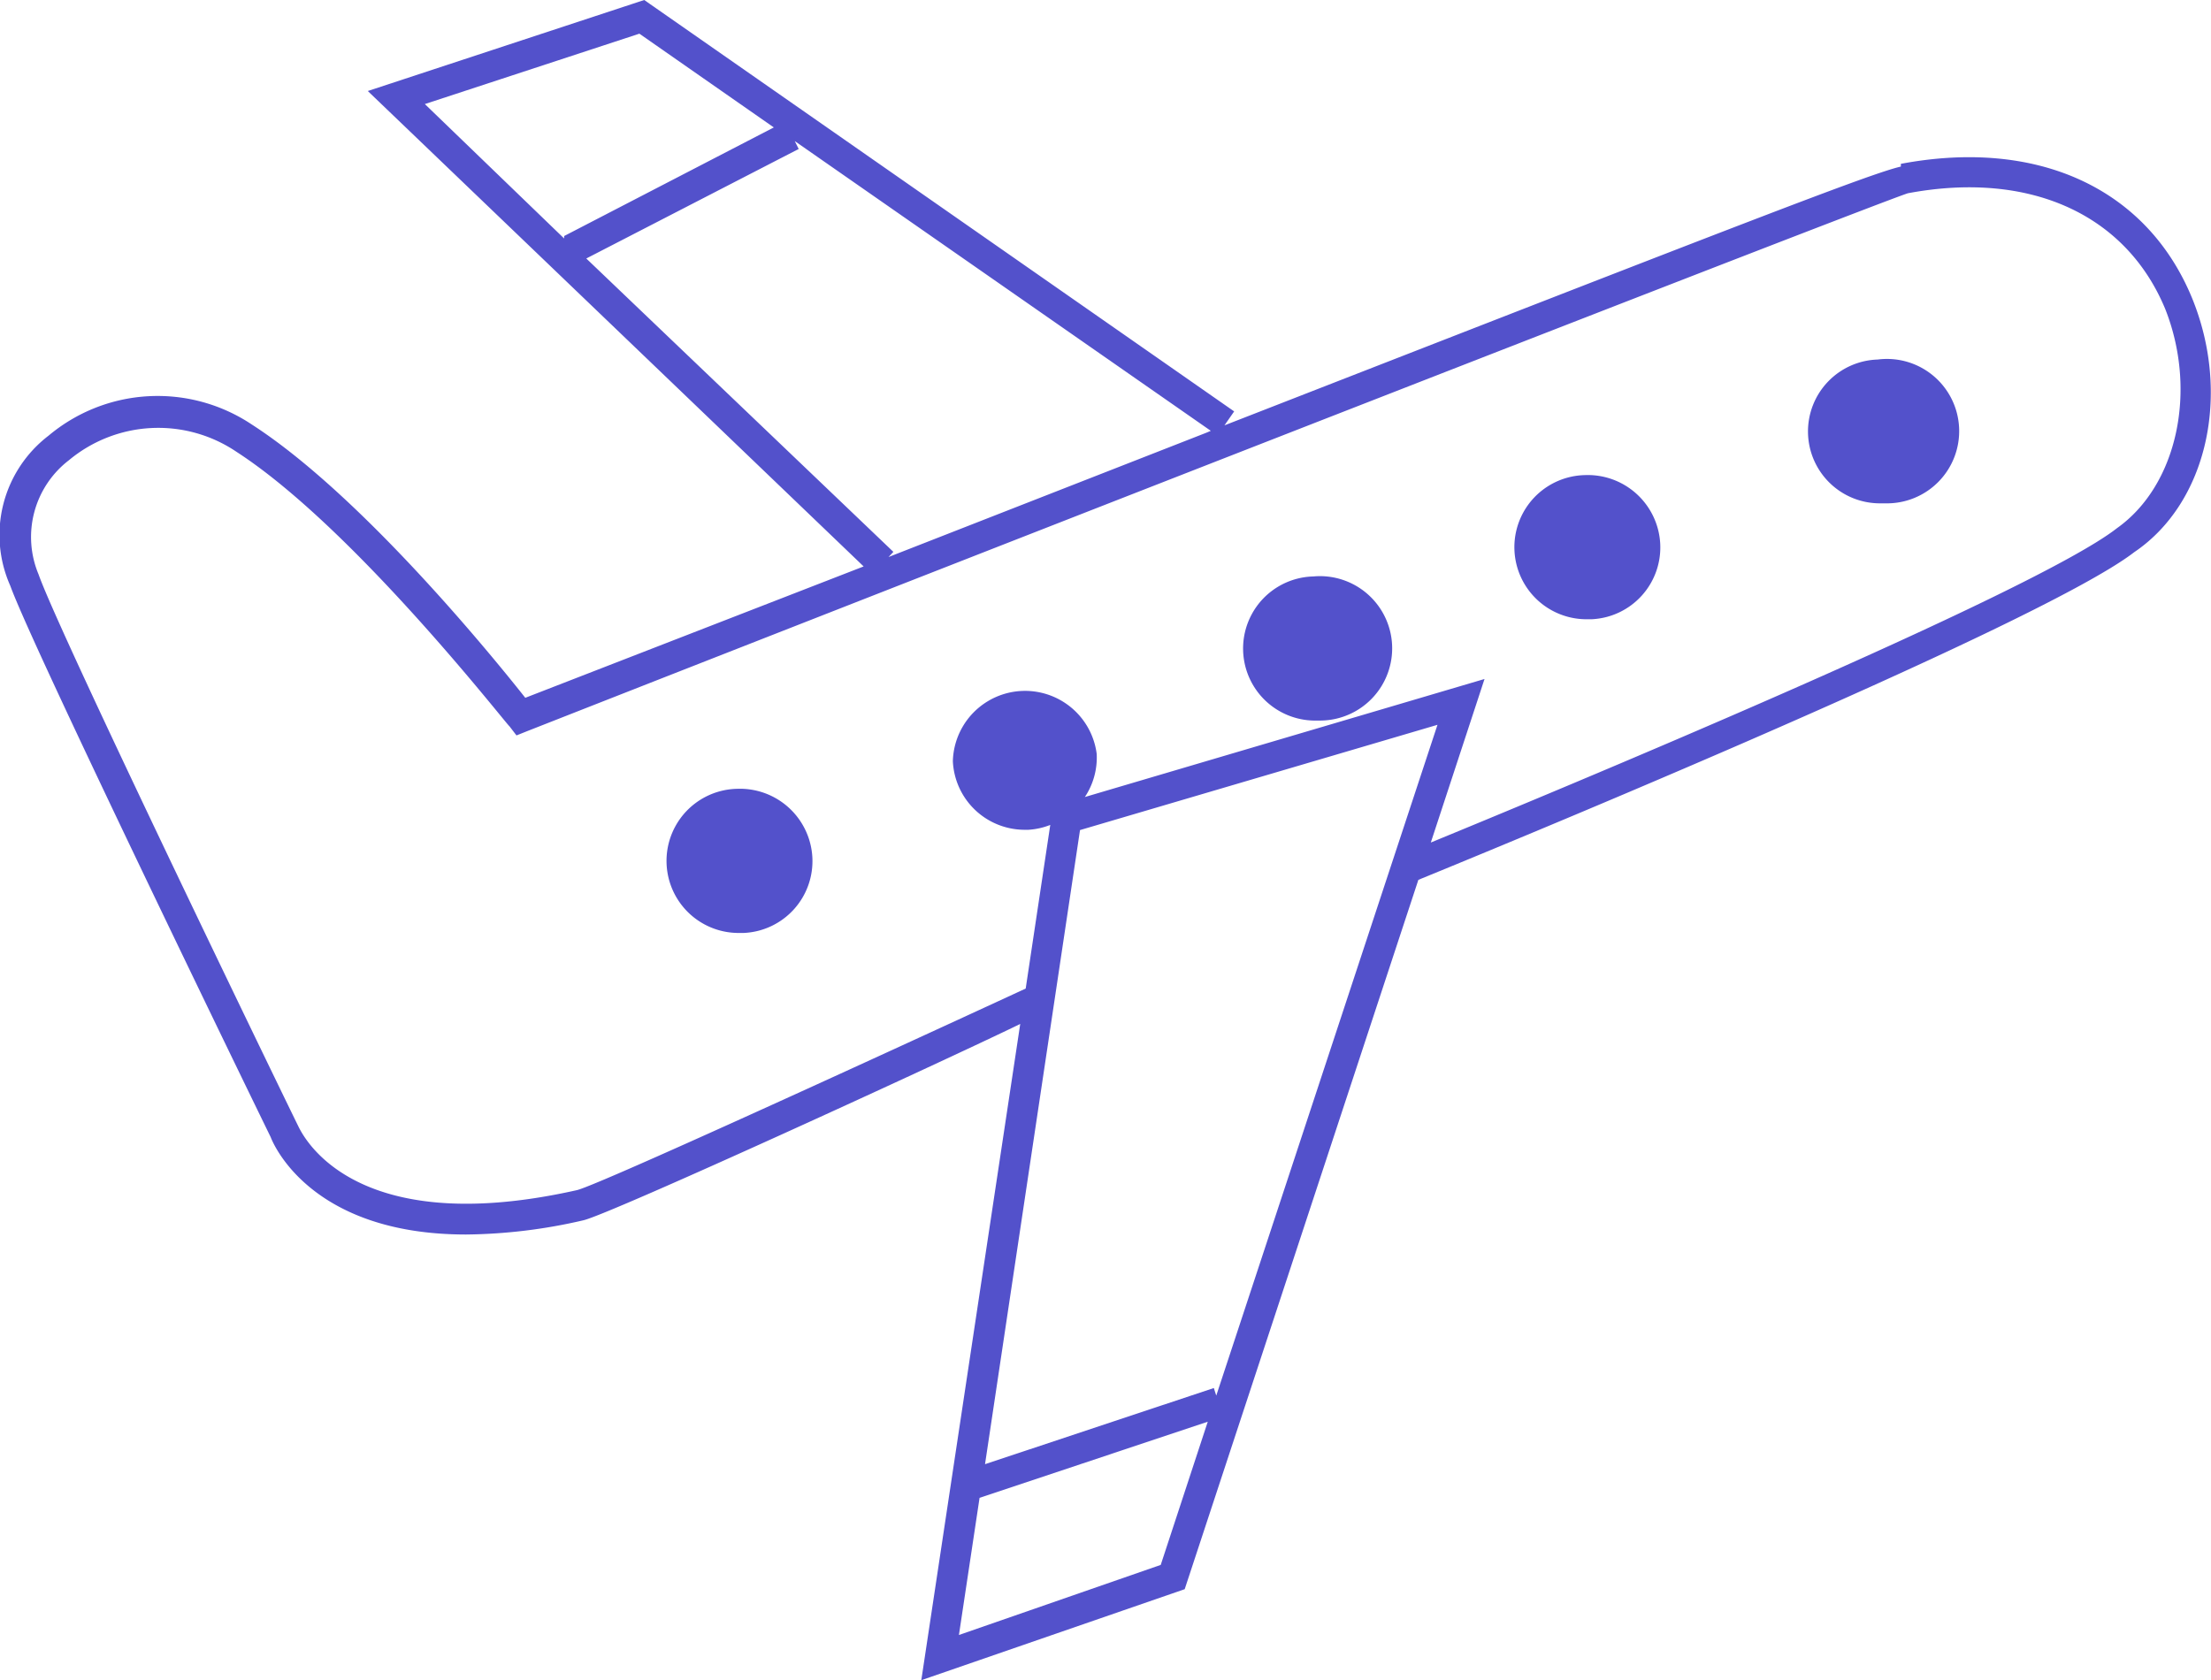 <svg id="Layer_1" data-name="Layer 1" xmlns="http://www.w3.org/2000/svg" viewBox="0 0 72.86 55.38"><defs><style>.cls-1{fill:#5351cb;}</style></defs><title>Icon-</title><path class="cls-1" d="M24.28,26a2.37,2.37,0,0,0,.12,4.75h.12a2.37,2.37,0,0,0,2.25-2.49A2.39,2.39,0,0,0,24.28,26Z"/><path class="cls-1" d="M43.28,19a2.37,2.37,0,0,0,.12,4.75h.12A2.38,2.38,0,1,0,43.28,19Z"/><path class="cls-1" d="M52.22,15.66a2.37,2.37,0,0,0,.12,4.75h.12a2.37,2.37,0,0,0,2.25-2.49A2.39,2.39,0,0,0,52.22,15.66Z"/><path class="cls-1" d="M61.9,11.85A2.37,2.37,0,0,0,62,16.59h.12a2.38,2.38,0,1,0-.24-4.74Z"/><path class="cls-1" d="M72.23,9.81c-1.49-3.6-5.08-5.26-9.59-4.41l0,.09c-1,.23-5,1.79-22.29,8.53l.32-.46L21.43.14,21.23,0,12.12,3,28.46,18.67,17.31,23c-1.05-1.33-5.39-6.67-9-9a5.59,5.59,0,0,0-6.71.36A4.12,4.12,0,0,0,.34,19.31c.75,2.08,8.28,17.56,8.58,18.17.06.16,1.27,3.21,6.44,3.21a17.73,17.73,0,0,0,3.87-.47C20.15,40,31.05,35,33.62,33.75L30.36,55.38l8.68-3L46.74,29v0c.83-.34,20.35-8.3,23.59-10.8C72.73,16.58,73.54,13,72.23,9.81ZM21.07,1.11,25.5,4.2,18.59,7.78l0,.08L14,3.43ZM19.32,8.52l7-3.61-.13-.26,13.71,9.55-.14.06-10.48,4.1.16-.17ZM35.59,27.36l11.78-3.47L40.08,46,40,45.75l-7.54,2.51Zm2.66,24.22L31.6,53.89l.68-4.52,7.52-2.51ZM69.76,17.41C67,19.57,50.85,26.25,47.15,27.77l1.77-5.39L35.75,26.27a2.35,2.35,0,0,0,.39-1.42,2.38,2.38,0,0,0-4.74.24,2.37,2.37,0,0,0,2.37,2.26h.12a2.36,2.36,0,0,0,.72-.16l-.94,6.26.31-.95S19.76,39.08,19,39.23c-7.59,1.7-9.11-2-9.19-2.15S2,21,1.27,18.93a3.19,3.19,0,0,1,1-3.76,4.6,4.6,0,0,1,5.52-.28c3.88,2.51,8.91,9,9,9.05l.23.3.35-.14c15.27-6,44.3-17.34,45.5-17.73,4-.75,7.18.68,8.48,3.81C72.42,12.88,71.75,16,69.76,17.41Z"/></svg>